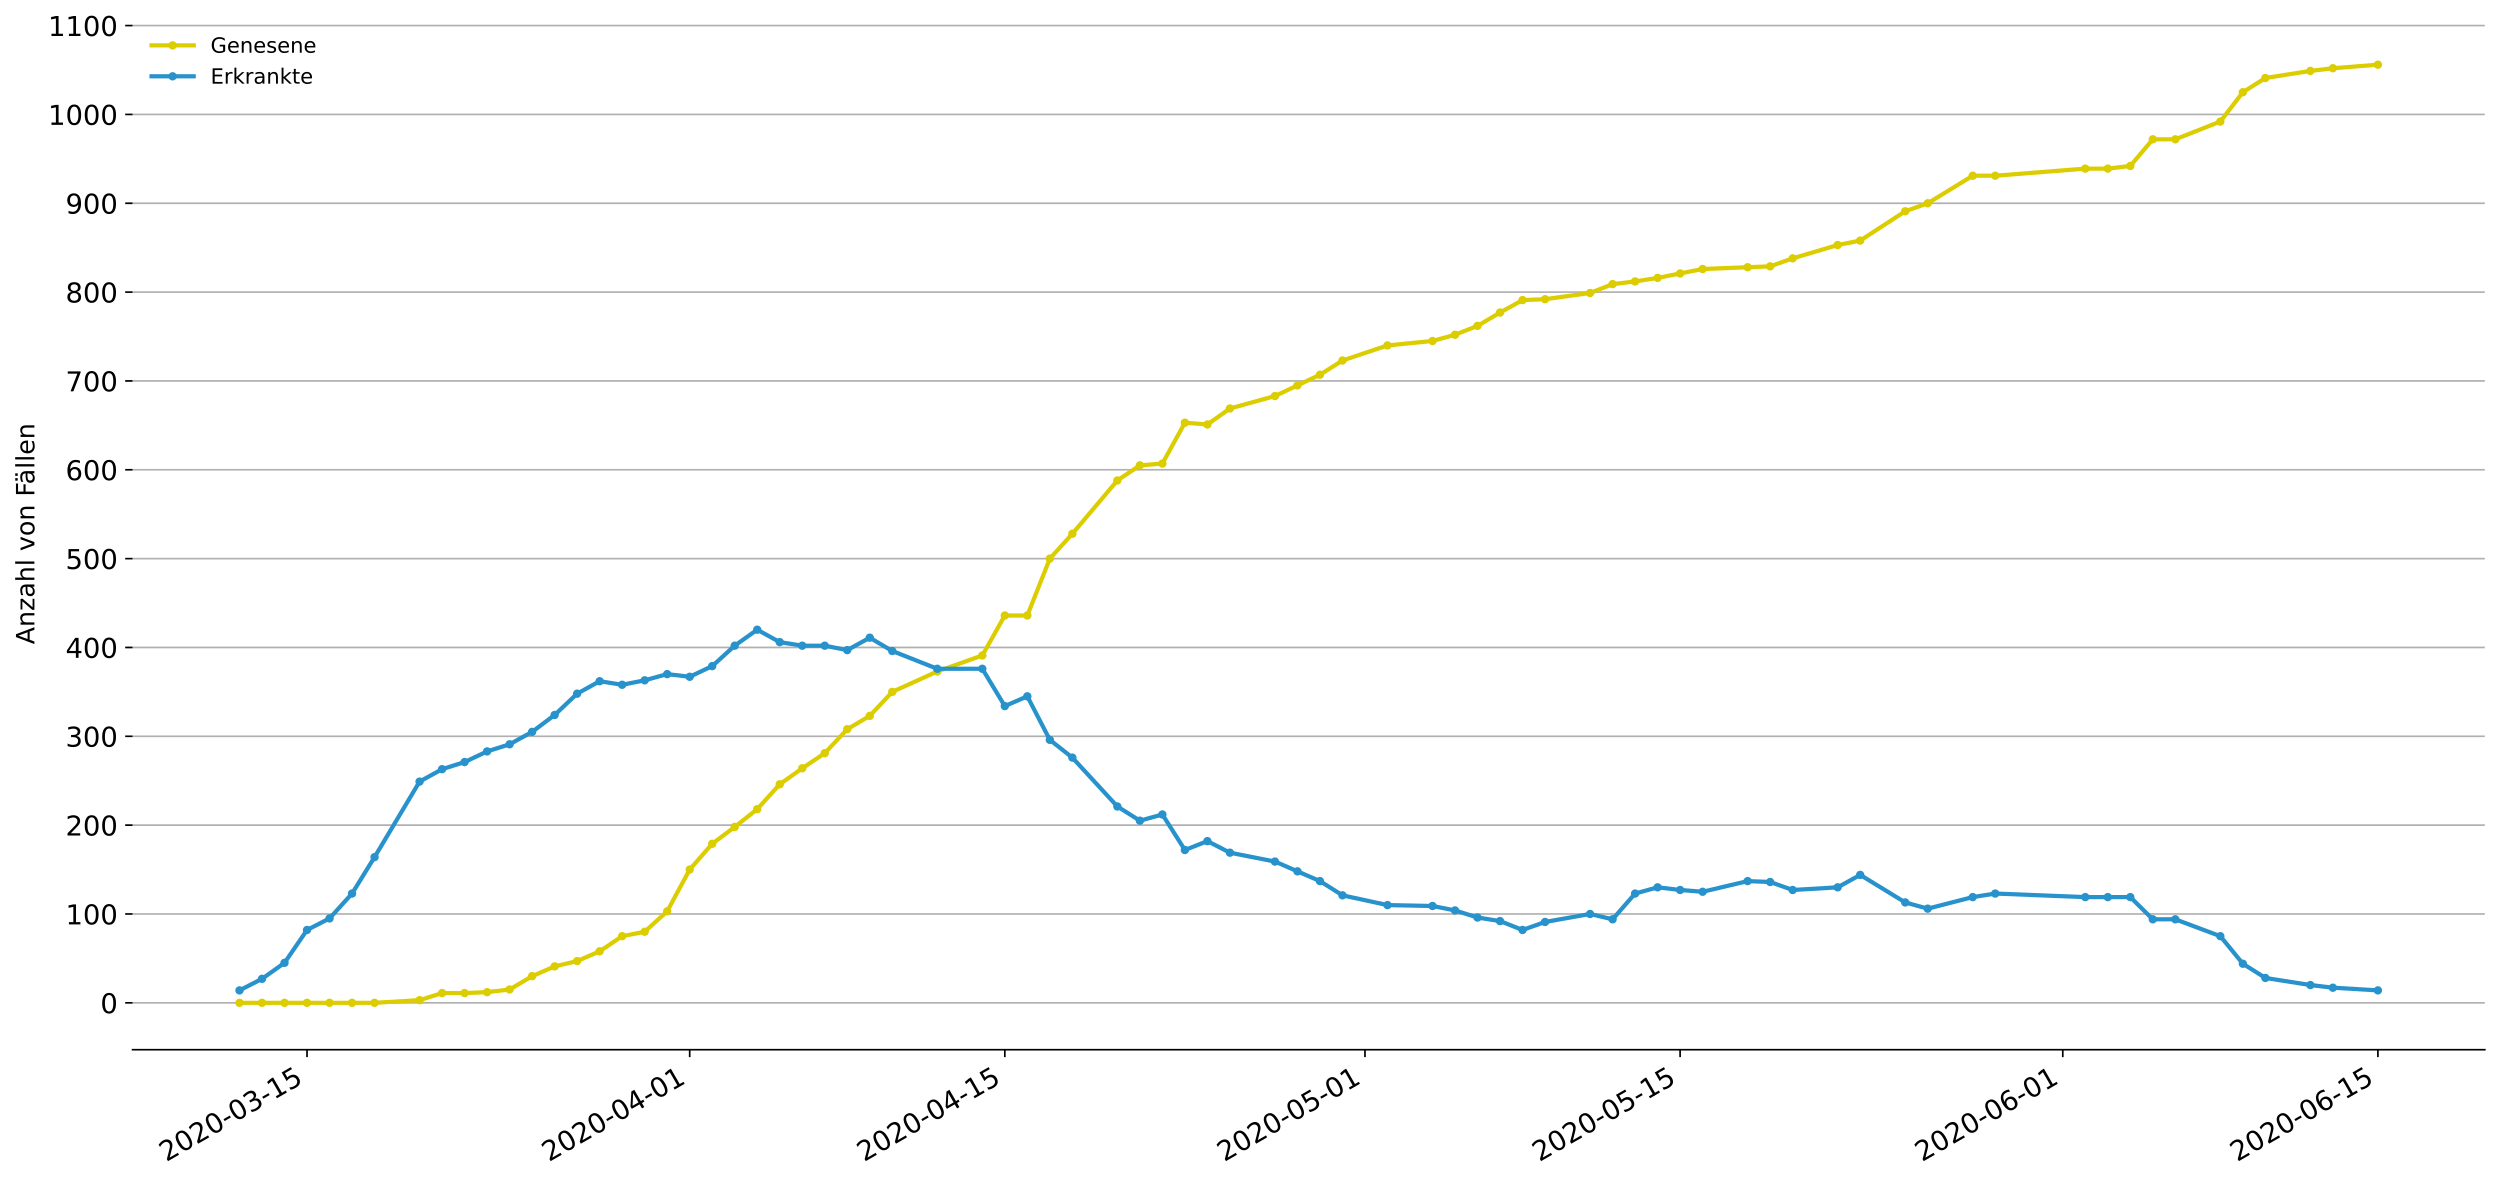 <?xml version="1.0" encoding="utf-8" standalone="no"?>
<!DOCTYPE svg PUBLIC "-//W3C//DTD SVG 1.1//EN"
  "http://www.w3.org/Graphics/SVG/1.1/DTD/svg11.dtd">
<!-- Created with matplotlib (https://matplotlib.org/) -->
<svg height="560.901pt" version="1.1" viewBox="0 0 1186.099 560.901" width="1186.099pt" xmlns="http://www.w3.org/2000/svg" xmlns:xlink="http://www.w3.org/1999/xlink">
 <defs>
  <style type="text/css">
*{stroke-linecap:butt;stroke-linejoin:round;}
  </style>
 </defs>
 <g id="figure_1">
  <g id="patch_1">
   <path d="M 0 560.901 
L 1186.099 560.901 
L 1186.099 0 
L 0 0 
z
" style="fill:#ffffff;"/>
  </g>
  <g id="axes_1">
   <g id="patch_2">
    <path d="M 62.899 498.03 
L 1178.899 498.03 
L 1178.899 8.43 
L 62.899 8.43 
z
" style="fill:#ffffff;"/>
   </g>
   <g id="matplotlib.axis_1">
    <g id="xtick_1">
     <g id="line2d_1">
      <defs>
       <path d="M 0 0 
L 0 3.5 
" id="m073c24faa1" style="stroke:#000000;stroke-width:0.8;"/>
      </defs>
      <g>
       <use style="stroke:#000000;stroke-width:0.8;" x="145.664" xlink:href="#m073c24faa1" y="498.03"/>
      </g>
     </g>
     <g id="text_1">
      <!-- 2020-03-15 -->
      <defs>
       <path d="M 19.188 8.297 
L 53.609 8.297 
L 53.609 0 
L 7.328 0 
L 7.328 8.297 
Q 12.938 14.109 22.625 23.891 
Q 32.328 33.688 34.812 36.531 
Q 39.547 41.844 41.422 45.531 
Q 43.312 49.219 43.312 52.781 
Q 43.312 58.594 39.234 62.25 
Q 35.156 65.922 28.609 65.922 
Q 23.969 65.922 18.812 64.312 
Q 13.672 62.703 7.812 59.422 
L 7.812 69.391 
Q 13.766 71.781 18.938 73 
Q 24.125 74.219 28.422 74.219 
Q 39.75 74.219 46.484 68.547 
Q 53.219 62.891 53.219 53.422 
Q 53.219 48.922 51.531 44.891 
Q 49.859 40.875 45.406 35.406 
Q 44.188 33.984 37.641 27.219 
Q 31.109 20.453 19.188 8.297 
z
" id="DejaVuSans-50"/>
       <path d="M 31.781 66.406 
Q 24.172 66.406 20.328 58.906 
Q 16.5 51.422 16.5 36.375 
Q 16.5 21.391 20.328 13.891 
Q 24.172 6.391 31.781 6.391 
Q 39.453 6.391 43.281 13.891 
Q 47.125 21.391 47.125 36.375 
Q 47.125 51.422 43.281 58.906 
Q 39.453 66.406 31.781 66.406 
z
M 31.781 74.219 
Q 44.047 74.219 50.516 64.516 
Q 56.984 54.828 56.984 36.375 
Q 56.984 17.969 50.516 8.266 
Q 44.047 -1.422 31.781 -1.422 
Q 19.531 -1.422 13.062 8.266 
Q 6.594 17.969 6.594 36.375 
Q 6.594 54.828 13.062 64.516 
Q 19.531 74.219 31.781 74.219 
z
" id="DejaVuSans-48"/>
       <path d="M 4.891 31.391 
L 31.203 31.391 
L 31.203 23.391 
L 4.891 23.391 
z
" id="DejaVuSans-45"/>
       <path d="M 40.578 39.312 
Q 47.656 37.797 51.625 33 
Q 55.609 28.219 55.609 21.188 
Q 55.609 10.406 48.188 4.484 
Q 40.766 -1.422 27.094 -1.422 
Q 22.516 -1.422 17.656 -0.516 
Q 12.797 0.391 7.625 2.203 
L 7.625 11.719 
Q 11.719 9.328 16.594 8.109 
Q 21.484 6.891 26.812 6.891 
Q 36.078 6.891 40.938 10.547 
Q 45.797 14.203 45.797 21.188 
Q 45.797 27.641 41.281 31.266 
Q 36.766 34.906 28.719 34.906 
L 20.219 34.906 
L 20.219 43.016 
L 29.109 43.016 
Q 36.375 43.016 40.234 45.922 
Q 44.094 48.828 44.094 54.297 
Q 44.094 59.906 40.109 62.906 
Q 36.141 65.922 28.719 65.922 
Q 24.656 65.922 20.016 65.031 
Q 15.375 64.156 9.812 62.312 
L 9.812 71.094 
Q 15.438 72.656 20.344 73.438 
Q 25.25 74.219 29.594 74.219 
Q 40.828 74.219 47.359 69.109 
Q 53.906 64.016 53.906 55.328 
Q 53.906 49.266 50.438 45.094 
Q 46.969 40.922 40.578 39.312 
z
" id="DejaVuSans-51"/>
       <path d="M 12.406 8.297 
L 28.516 8.297 
L 28.516 63.922 
L 10.984 60.406 
L 10.984 69.391 
L 28.422 72.906 
L 38.281 72.906 
L 38.281 8.297 
L 54.391 8.297 
L 54.391 0 
L 12.406 0 
z
" id="DejaVuSans-49"/>
       <path d="M 10.797 72.906 
L 49.516 72.906 
L 49.516 64.594 
L 19.828 64.594 
L 19.828 46.734 
Q 21.969 47.469 24.109 47.828 
Q 26.266 48.188 28.422 48.188 
Q 40.625 48.188 47.75 41.5 
Q 54.891 34.812 54.891 23.391 
Q 54.891 11.625 47.562 5.094 
Q 40.234 -1.422 26.906 -1.422 
Q 22.312 -1.422 17.547 -0.641 
Q 12.797 0.141 7.719 1.703 
L 7.719 11.625 
Q 12.109 9.234 16.797 8.062 
Q 21.484 6.891 26.703 6.891 
Q 35.156 6.891 40.078 11.328 
Q 45.016 15.766 45.016 23.391 
Q 45.016 31 40.078 35.438 
Q 35.156 39.891 26.703 39.891 
Q 22.75 39.891 18.812 39.016 
Q 14.891 38.141 10.797 36.281 
z
" id="DejaVuSans-53"/>
      </defs>
      <g transform="translate(78.884 551.36)rotate(-30)scale(0.13 -0.13)">
       <use xlink:href="#DejaVuSans-50"/>
       <use x="63.623" xlink:href="#DejaVuSans-48"/>
       <use x="127.246" xlink:href="#DejaVuSans-50"/>
       <use x="190.869" xlink:href="#DejaVuSans-48"/>
       <use x="254.492" xlink:href="#DejaVuSans-45"/>
       <use x="290.576" xlink:href="#DejaVuSans-48"/>
       <use x="354.199" xlink:href="#DejaVuSans-51"/>
       <use x="417.822" xlink:href="#DejaVuSans-45"/>
       <use x="453.906" xlink:href="#DejaVuSans-49"/>
       <use x="517.529" xlink:href="#DejaVuSans-53"/>
      </g>
     </g>
    </g>
    <g id="xtick_2">
     <g id="line2d_2">
      <g>
       <use style="stroke:#000000;stroke-width:0.8;" x="327.215" xlink:href="#m073c24faa1" y="498.03"/>
      </g>
     </g>
     <g id="text_2">
      <!-- 2020-04-01 -->
      <defs>
       <path d="M 37.797 64.312 
L 12.891 25.391 
L 37.797 25.391 
z
M 35.203 72.906 
L 47.609 72.906 
L 47.609 25.391 
L 58.016 25.391 
L 58.016 17.188 
L 47.609 17.188 
L 47.609 0 
L 37.797 0 
L 37.797 17.188 
L 4.891 17.188 
L 4.891 26.703 
z
" id="DejaVuSans-52"/>
      </defs>
      <g transform="translate(260.434 551.36)rotate(-30)scale(0.13 -0.13)">
       <use xlink:href="#DejaVuSans-50"/>
       <use x="63.623" xlink:href="#DejaVuSans-48"/>
       <use x="127.246" xlink:href="#DejaVuSans-50"/>
       <use x="190.869" xlink:href="#DejaVuSans-48"/>
       <use x="254.492" xlink:href="#DejaVuSans-45"/>
       <use x="290.576" xlink:href="#DejaVuSans-48"/>
       <use x="354.199" xlink:href="#DejaVuSans-52"/>
       <use x="417.822" xlink:href="#DejaVuSans-45"/>
       <use x="453.906" xlink:href="#DejaVuSans-48"/>
       <use x="517.529" xlink:href="#DejaVuSans-49"/>
      </g>
     </g>
    </g>
    <g id="xtick_3">
     <g id="line2d_3">
      <g>
       <use style="stroke:#000000;stroke-width:0.8;" x="476.727" xlink:href="#m073c24faa1" y="498.03"/>
      </g>
     </g>
     <g id="text_3">
      <!-- 2020-04-15 -->
      <g transform="translate(409.946 551.36)rotate(-30)scale(0.13 -0.13)">
       <use xlink:href="#DejaVuSans-50"/>
       <use x="63.623" xlink:href="#DejaVuSans-48"/>
       <use x="127.246" xlink:href="#DejaVuSans-50"/>
       <use x="190.869" xlink:href="#DejaVuSans-48"/>
       <use x="254.492" xlink:href="#DejaVuSans-45"/>
       <use x="290.576" xlink:href="#DejaVuSans-48"/>
       <use x="354.199" xlink:href="#DejaVuSans-52"/>
       <use x="417.822" xlink:href="#DejaVuSans-45"/>
       <use x="453.906" xlink:href="#DejaVuSans-49"/>
       <use x="517.529" xlink:href="#DejaVuSans-53"/>
      </g>
     </g>
    </g>
    <g id="xtick_4">
     <g id="line2d_4">
      <g>
       <use style="stroke:#000000;stroke-width:0.8;" x="647.597" xlink:href="#m073c24faa1" y="498.03"/>
      </g>
     </g>
     <g id="text_4">
      <!-- 2020-05-01 -->
      <g transform="translate(580.817 551.36)rotate(-30)scale(0.13 -0.13)">
       <use xlink:href="#DejaVuSans-50"/>
       <use x="63.623" xlink:href="#DejaVuSans-48"/>
       <use x="127.246" xlink:href="#DejaVuSans-50"/>
       <use x="190.869" xlink:href="#DejaVuSans-48"/>
       <use x="254.492" xlink:href="#DejaVuSans-45"/>
       <use x="290.576" xlink:href="#DejaVuSans-48"/>
       <use x="354.199" xlink:href="#DejaVuSans-53"/>
       <use x="417.822" xlink:href="#DejaVuSans-45"/>
       <use x="453.906" xlink:href="#DejaVuSans-48"/>
       <use x="517.529" xlink:href="#DejaVuSans-49"/>
      </g>
     </g>
    </g>
    <g id="xtick_5">
     <g id="line2d_5">
      <g>
       <use style="stroke:#000000;stroke-width:0.8;" x="797.109" xlink:href="#m073c24faa1" y="498.03"/>
      </g>
     </g>
     <g id="text_5">
      <!-- 2020-05-15 -->
      <g transform="translate(730.329 551.36)rotate(-30)scale(0.13 -0.13)">
       <use xlink:href="#DejaVuSans-50"/>
       <use x="63.623" xlink:href="#DejaVuSans-48"/>
       <use x="127.246" xlink:href="#DejaVuSans-50"/>
       <use x="190.869" xlink:href="#DejaVuSans-48"/>
       <use x="254.492" xlink:href="#DejaVuSans-45"/>
       <use x="290.576" xlink:href="#DejaVuSans-48"/>
       <use x="354.199" xlink:href="#DejaVuSans-53"/>
       <use x="417.822" xlink:href="#DejaVuSans-45"/>
       <use x="453.906" xlink:href="#DejaVuSans-49"/>
       <use x="517.529" xlink:href="#DejaVuSans-53"/>
      </g>
     </g>
    </g>
    <g id="xtick_6">
     <g id="line2d_6">
      <g>
       <use style="stroke:#000000;stroke-width:0.8;" x="978.66" xlink:href="#m073c24faa1" y="498.03"/>
      </g>
     </g>
     <g id="text_6">
      <!-- 2020-06-01 -->
      <defs>
       <path d="M 33.016 40.375 
Q 26.375 40.375 22.484 35.828 
Q 18.609 31.297 18.609 23.391 
Q 18.609 15.531 22.484 10.953 
Q 26.375 6.391 33.016 6.391 
Q 39.656 6.391 43.531 10.953 
Q 47.406 15.531 47.406 23.391 
Q 47.406 31.297 43.531 35.828 
Q 39.656 40.375 33.016 40.375 
z
M 52.594 71.297 
L 52.594 62.312 
Q 48.875 64.062 45.094 64.984 
Q 41.312 65.922 37.594 65.922 
Q 27.828 65.922 22.672 59.328 
Q 17.531 52.734 16.797 39.406 
Q 19.672 43.656 24.016 45.922 
Q 28.375 48.188 33.594 48.188 
Q 44.578 48.188 50.953 41.516 
Q 57.328 34.859 57.328 23.391 
Q 57.328 12.156 50.688 5.359 
Q 44.047 -1.422 33.016 -1.422 
Q 20.359 -1.422 13.672 8.266 
Q 6.984 17.969 6.984 36.375 
Q 6.984 53.656 15.188 63.938 
Q 23.391 74.219 37.203 74.219 
Q 40.922 74.219 44.703 73.484 
Q 48.484 72.75 52.594 71.297 
z
" id="DejaVuSans-54"/>
      </defs>
      <g transform="translate(911.879 551.36)rotate(-30)scale(0.13 -0.13)">
       <use xlink:href="#DejaVuSans-50"/>
       <use x="63.623" xlink:href="#DejaVuSans-48"/>
       <use x="127.246" xlink:href="#DejaVuSans-50"/>
       <use x="190.869" xlink:href="#DejaVuSans-48"/>
       <use x="254.492" xlink:href="#DejaVuSans-45"/>
       <use x="290.576" xlink:href="#DejaVuSans-48"/>
       <use x="354.199" xlink:href="#DejaVuSans-54"/>
       <use x="417.822" xlink:href="#DejaVuSans-45"/>
       <use x="453.906" xlink:href="#DejaVuSans-48"/>
       <use x="517.529" xlink:href="#DejaVuSans-49"/>
      </g>
     </g>
    </g>
    <g id="xtick_7">
     <g id="line2d_7">
      <g>
       <use style="stroke:#000000;stroke-width:0.8;" x="1128.171" xlink:href="#m073c24faa1" y="498.03"/>
      </g>
     </g>
     <g id="text_7">
      <!-- 2020-06-15 -->
      <g transform="translate(1061.391 551.36)rotate(-30)scale(0.13 -0.13)">
       <use xlink:href="#DejaVuSans-50"/>
       <use x="63.623" xlink:href="#DejaVuSans-48"/>
       <use x="127.246" xlink:href="#DejaVuSans-50"/>
       <use x="190.869" xlink:href="#DejaVuSans-48"/>
       <use x="254.492" xlink:href="#DejaVuSans-45"/>
       <use x="290.576" xlink:href="#DejaVuSans-48"/>
       <use x="354.199" xlink:href="#DejaVuSans-54"/>
       <use x="417.822" xlink:href="#DejaVuSans-45"/>
       <use x="453.906" xlink:href="#DejaVuSans-49"/>
       <use x="517.529" xlink:href="#DejaVuSans-53"/>
      </g>
     </g>
    </g>
   </g>
   <g id="matplotlib.axis_2">
    <g id="ytick_1">
     <g id="line2d_8">
      <path clip-path="url(#p25f33fe916)" d="M 62.899 475.775 
L 1178.899 475.775 
" style="fill:none;stroke:#b0b0b0;stroke-linecap:square;stroke-width:0.8;"/>
     </g>
     <g id="line2d_9">
      <defs>
       <path d="M 0 0 
L -3.5 0 
" id="mf86a8daa13" style="stroke:#000000;stroke-width:0.8;"/>
      </defs>
      <g>
       <use style="stroke:#000000;stroke-width:0.8;" x="62.899" xlink:href="#mf86a8daa13" y="475.775"/>
      </g>
     </g>
     <g id="text_8">
      <!-- 0 -->
      <g transform="translate(47.627 480.714)scale(0.13 -0.13)">
       <use xlink:href="#DejaVuSans-48"/>
      </g>
     </g>
    </g>
    <g id="ytick_2">
     <g id="line2d_10">
      <path clip-path="url(#p25f33fe916)" d="M 62.899 433.627 
L 1178.899 433.627 
" style="fill:none;stroke:#b0b0b0;stroke-linecap:square;stroke-width:0.8;"/>
     </g>
     <g id="line2d_11">
      <g>
       <use style="stroke:#000000;stroke-width:0.8;" x="62.899" xlink:href="#mf86a8daa13" y="433.627"/>
      </g>
     </g>
     <g id="text_9">
      <!-- 100 -->
      <g transform="translate(31.085 438.566)scale(0.13 -0.13)">
       <use xlink:href="#DejaVuSans-49"/>
       <use x="63.623" xlink:href="#DejaVuSans-48"/>
       <use x="127.246" xlink:href="#DejaVuSans-48"/>
      </g>
     </g>
    </g>
    <g id="ytick_3">
     <g id="line2d_12">
      <path clip-path="url(#p25f33fe916)" d="M 62.899 391.478 
L 1178.899 391.478 
" style="fill:none;stroke:#b0b0b0;stroke-linecap:square;stroke-width:0.8;"/>
     </g>
     <g id="line2d_13">
      <g>
       <use style="stroke:#000000;stroke-width:0.8;" x="62.899" xlink:href="#mf86a8daa13" y="391.478"/>
      </g>
     </g>
     <g id="text_10">
      <!-- 200 -->
      <g transform="translate(31.085 396.417)scale(0.13 -0.13)">
       <use xlink:href="#DejaVuSans-50"/>
       <use x="63.623" xlink:href="#DejaVuSans-48"/>
       <use x="127.246" xlink:href="#DejaVuSans-48"/>
      </g>
     </g>
    </g>
    <g id="ytick_4">
     <g id="line2d_14">
      <path clip-path="url(#p25f33fe916)" d="M 62.899 349.329 
L 1178.899 349.329 
" style="fill:none;stroke:#b0b0b0;stroke-linecap:square;stroke-width:0.8;"/>
     </g>
     <g id="line2d_15">
      <g>
       <use style="stroke:#000000;stroke-width:0.8;" x="62.899" xlink:href="#mf86a8daa13" y="349.329"/>
      </g>
     </g>
     <g id="text_11">
      <!-- 300 -->
      <g transform="translate(31.085 354.268)scale(0.13 -0.13)">
       <use xlink:href="#DejaVuSans-51"/>
       <use x="63.623" xlink:href="#DejaVuSans-48"/>
       <use x="127.246" xlink:href="#DejaVuSans-48"/>
      </g>
     </g>
    </g>
    <g id="ytick_5">
     <g id="line2d_16">
      <path clip-path="url(#p25f33fe916)" d="M 62.899 307.18 
L 1178.899 307.18 
" style="fill:none;stroke:#b0b0b0;stroke-linecap:square;stroke-width:0.8;"/>
     </g>
     <g id="line2d_17">
      <g>
       <use style="stroke:#000000;stroke-width:0.8;" x="62.899" xlink:href="#mf86a8daa13" y="307.18"/>
      </g>
     </g>
     <g id="text_12">
      <!-- 400 -->
      <g transform="translate(31.085 312.119)scale(0.13 -0.13)">
       <use xlink:href="#DejaVuSans-52"/>
       <use x="63.623" xlink:href="#DejaVuSans-48"/>
       <use x="127.246" xlink:href="#DejaVuSans-48"/>
      </g>
     </g>
    </g>
    <g id="ytick_6">
     <g id="line2d_18">
      <path clip-path="url(#p25f33fe916)" d="M 62.899 265.032 
L 1178.899 265.032 
" style="fill:none;stroke:#b0b0b0;stroke-linecap:square;stroke-width:0.8;"/>
     </g>
     <g id="line2d_19">
      <g>
       <use style="stroke:#000000;stroke-width:0.8;" x="62.899" xlink:href="#mf86a8daa13" y="265.032"/>
      </g>
     </g>
     <g id="text_13">
      <!-- 500 -->
      <g transform="translate(31.085 269.971)scale(0.13 -0.13)">
       <use xlink:href="#DejaVuSans-53"/>
       <use x="63.623" xlink:href="#DejaVuSans-48"/>
       <use x="127.246" xlink:href="#DejaVuSans-48"/>
      </g>
     </g>
    </g>
    <g id="ytick_7">
     <g id="line2d_20">
      <path clip-path="url(#p25f33fe916)" d="M 62.899 222.883 
L 1178.899 222.883 
" style="fill:none;stroke:#b0b0b0;stroke-linecap:square;stroke-width:0.8;"/>
     </g>
     <g id="line2d_21">
      <g>
       <use style="stroke:#000000;stroke-width:0.8;" x="62.899" xlink:href="#mf86a8daa13" y="222.883"/>
      </g>
     </g>
     <g id="text_14">
      <!-- 600 -->
      <g transform="translate(31.085 227.822)scale(0.13 -0.13)">
       <use xlink:href="#DejaVuSans-54"/>
       <use x="63.623" xlink:href="#DejaVuSans-48"/>
       <use x="127.246" xlink:href="#DejaVuSans-48"/>
      </g>
     </g>
    </g>
    <g id="ytick_8">
     <g id="line2d_22">
      <path clip-path="url(#p25f33fe916)" d="M 62.899 180.734 
L 1178.899 180.734 
" style="fill:none;stroke:#b0b0b0;stroke-linecap:square;stroke-width:0.8;"/>
     </g>
     <g id="line2d_23">
      <g>
       <use style="stroke:#000000;stroke-width:0.8;" x="62.899" xlink:href="#mf86a8daa13" y="180.734"/>
      </g>
     </g>
     <g id="text_15">
      <!-- 700 -->
      <defs>
       <path d="M 8.203 72.906 
L 55.078 72.906 
L 55.078 68.703 
L 28.609 0 
L 18.312 0 
L 43.219 64.594 
L 8.203 64.594 
z
" id="DejaVuSans-55"/>
      </defs>
      <g transform="translate(31.085 185.673)scale(0.13 -0.13)">
       <use xlink:href="#DejaVuSans-55"/>
       <use x="63.623" xlink:href="#DejaVuSans-48"/>
       <use x="127.246" xlink:href="#DejaVuSans-48"/>
      </g>
     </g>
    </g>
    <g id="ytick_9">
     <g id="line2d_24">
      <path clip-path="url(#p25f33fe916)" d="M 62.899 138.585 
L 1178.899 138.585 
" style="fill:none;stroke:#b0b0b0;stroke-linecap:square;stroke-width:0.8;"/>
     </g>
     <g id="line2d_25">
      <g>
       <use style="stroke:#000000;stroke-width:0.8;" x="62.899" xlink:href="#mf86a8daa13" y="138.585"/>
      </g>
     </g>
     <g id="text_16">
      <!-- 800 -->
      <defs>
       <path d="M 31.781 34.625 
Q 24.75 34.625 20.719 30.859 
Q 16.703 27.094 16.703 20.516 
Q 16.703 13.922 20.719 10.156 
Q 24.75 6.391 31.781 6.391 
Q 38.812 6.391 42.859 10.172 
Q 46.922 13.969 46.922 20.516 
Q 46.922 27.094 42.891 30.859 
Q 38.875 34.625 31.781 34.625 
z
M 21.922 38.812 
Q 15.578 40.375 12.031 44.719 
Q 8.5 49.078 8.5 55.328 
Q 8.5 64.062 14.719 69.141 
Q 20.953 74.219 31.781 74.219 
Q 42.672 74.219 48.875 69.141 
Q 55.078 64.062 55.078 55.328 
Q 55.078 49.078 51.531 44.719 
Q 48 40.375 41.703 38.812 
Q 48.828 37.156 52.797 32.312 
Q 56.781 27.484 56.781 20.516 
Q 56.781 9.906 50.312 4.234 
Q 43.844 -1.422 31.781 -1.422 
Q 19.734 -1.422 13.25 4.234 
Q 6.781 9.906 6.781 20.516 
Q 6.781 27.484 10.781 32.312 
Q 14.797 37.156 21.922 38.812 
z
M 18.312 54.391 
Q 18.312 48.734 21.844 45.562 
Q 25.391 42.391 31.781 42.391 
Q 38.141 42.391 41.719 45.562 
Q 45.312 48.734 45.312 54.391 
Q 45.312 60.062 41.719 63.234 
Q 38.141 66.406 31.781 66.406 
Q 25.391 66.406 21.844 63.234 
Q 18.312 60.062 18.312 54.391 
z
" id="DejaVuSans-56"/>
      </defs>
      <g transform="translate(31.085 143.524)scale(0.13 -0.13)">
       <use xlink:href="#DejaVuSans-56"/>
       <use x="63.623" xlink:href="#DejaVuSans-48"/>
       <use x="127.246" xlink:href="#DejaVuSans-48"/>
      </g>
     </g>
    </g>
    <g id="ytick_10">
     <g id="line2d_26">
      <path clip-path="url(#p25f33fe916)" d="M 62.899 96.437 
L 1178.899 96.437 
" style="fill:none;stroke:#b0b0b0;stroke-linecap:square;stroke-width:0.8;"/>
     </g>
     <g id="line2d_27">
      <g>
       <use style="stroke:#000000;stroke-width:0.8;" x="62.899" xlink:href="#mf86a8daa13" y="96.437"/>
      </g>
     </g>
     <g id="text_17">
      <!-- 900 -->
      <defs>
       <path d="M 10.984 1.516 
L 10.984 10.5 
Q 14.703 8.734 18.5 7.812 
Q 22.312 6.891 25.984 6.891 
Q 35.75 6.891 40.891 13.453 
Q 46.047 20.016 46.781 33.406 
Q 43.953 29.203 39.594 26.953 
Q 35.25 24.703 29.984 24.703 
Q 19.047 24.703 12.672 31.312 
Q 6.297 37.938 6.297 49.422 
Q 6.297 60.641 12.938 67.422 
Q 19.578 74.219 30.609 74.219 
Q 43.266 74.219 49.922 64.516 
Q 56.594 54.828 56.594 36.375 
Q 56.594 19.141 48.406 8.859 
Q 40.234 -1.422 26.422 -1.422 
Q 22.703 -1.422 18.891 -0.688 
Q 15.094 0.047 10.984 1.516 
z
M 30.609 32.422 
Q 37.25 32.422 41.125 36.953 
Q 45.016 41.5 45.016 49.422 
Q 45.016 57.281 41.125 61.844 
Q 37.25 66.406 30.609 66.406 
Q 23.969 66.406 20.094 61.844 
Q 16.219 57.281 16.219 49.422 
Q 16.219 41.5 20.094 36.953 
Q 23.969 32.422 30.609 32.422 
z
" id="DejaVuSans-57"/>
      </defs>
      <g transform="translate(31.085 101.375)scale(0.13 -0.13)">
       <use xlink:href="#DejaVuSans-57"/>
       <use x="63.623" xlink:href="#DejaVuSans-48"/>
       <use x="127.246" xlink:href="#DejaVuSans-48"/>
      </g>
     </g>
    </g>
    <g id="ytick_11">
     <g id="line2d_28">
      <path clip-path="url(#p25f33fe916)" d="M 62.899 54.288 
L 1178.899 54.288 
" style="fill:none;stroke:#b0b0b0;stroke-linecap:square;stroke-width:0.8;"/>
     </g>
     <g id="line2d_29">
      <g>
       <use style="stroke:#000000;stroke-width:0.8;" x="62.899" xlink:href="#mf86a8daa13" y="54.288"/>
      </g>
     </g>
     <g id="text_18">
      <!-- 1000 -->
      <g transform="translate(22.814 59.227)scale(0.13 -0.13)">
       <use xlink:href="#DejaVuSans-49"/>
       <use x="63.623" xlink:href="#DejaVuSans-48"/>
       <use x="127.246" xlink:href="#DejaVuSans-48"/>
       <use x="190.869" xlink:href="#DejaVuSans-48"/>
      </g>
     </g>
    </g>
    <g id="ytick_12">
     <g id="line2d_30">
      <path clip-path="url(#p25f33fe916)" d="M 62.899 12.139 
L 1178.899 12.139 
" style="fill:none;stroke:#b0b0b0;stroke-linecap:square;stroke-width:0.8;"/>
     </g>
     <g id="line2d_31">
      <g>
       <use style="stroke:#000000;stroke-width:0.8;" x="62.899" xlink:href="#mf86a8daa13" y="12.139"/>
      </g>
     </g>
     <g id="text_19">
      <!-- 1100 -->
      <g transform="translate(22.814 17.078)scale(0.13 -0.13)">
       <use xlink:href="#DejaVuSans-49"/>
       <use x="63.623" xlink:href="#DejaVuSans-49"/>
       <use x="127.246" xlink:href="#DejaVuSans-48"/>
       <use x="190.869" xlink:href="#DejaVuSans-48"/>
      </g>
     </g>
    </g>
    <g id="text_20">
     <!-- Anzahl von Fällen -->
     <defs>
      <path d="M 34.188 63.188 
L 20.797 26.906 
L 47.609 26.906 
z
M 28.609 72.906 
L 39.797 72.906 
L 67.578 0 
L 57.328 0 
L 50.688 18.703 
L 17.828 18.703 
L 11.188 0 
L 0.781 0 
z
" id="DejaVuSans-65"/>
      <path d="M 54.891 33.016 
L 54.891 0 
L 45.906 0 
L 45.906 32.719 
Q 45.906 40.484 42.875 44.328 
Q 39.844 48.188 33.797 48.188 
Q 26.516 48.188 22.312 43.547 
Q 18.109 38.922 18.109 30.906 
L 18.109 0 
L 9.078 0 
L 9.078 54.688 
L 18.109 54.688 
L 18.109 46.188 
Q 21.344 51.125 25.703 53.562 
Q 30.078 56 35.797 56 
Q 45.219 56 50.047 50.172 
Q 54.891 44.344 54.891 33.016 
z
" id="DejaVuSans-110"/>
      <path d="M 5.516 54.688 
L 48.188 54.688 
L 48.188 46.484 
L 14.406 7.172 
L 48.188 7.172 
L 48.188 0 
L 4.297 0 
L 4.297 8.203 
L 38.094 47.516 
L 5.516 47.516 
z
" id="DejaVuSans-122"/>
      <path d="M 34.281 27.484 
Q 23.391 27.484 19.188 25 
Q 14.984 22.516 14.984 16.5 
Q 14.984 11.719 18.141 8.906 
Q 21.297 6.109 26.703 6.109 
Q 34.188 6.109 38.703 11.406 
Q 43.219 16.703 43.219 25.484 
L 43.219 27.484 
z
M 52.203 31.203 
L 52.203 0 
L 43.219 0 
L 43.219 8.297 
Q 40.141 3.328 35.547 0.953 
Q 30.953 -1.422 24.312 -1.422 
Q 15.922 -1.422 10.953 3.297 
Q 6 8.016 6 15.922 
Q 6 25.141 12.172 29.828 
Q 18.359 34.516 30.609 34.516 
L 43.219 34.516 
L 43.219 35.406 
Q 43.219 41.609 39.141 45 
Q 35.062 48.391 27.688 48.391 
Q 23 48.391 18.547 47.266 
Q 14.109 46.141 10.016 43.891 
L 10.016 52.203 
Q 14.938 54.109 19.578 55.047 
Q 24.219 56 28.609 56 
Q 40.484 56 46.344 49.844 
Q 52.203 43.703 52.203 31.203 
z
" id="DejaVuSans-97"/>
      <path d="M 54.891 33.016 
L 54.891 0 
L 45.906 0 
L 45.906 32.719 
Q 45.906 40.484 42.875 44.328 
Q 39.844 48.188 33.797 48.188 
Q 26.516 48.188 22.312 43.547 
Q 18.109 38.922 18.109 30.906 
L 18.109 0 
L 9.078 0 
L 9.078 75.984 
L 18.109 75.984 
L 18.109 46.188 
Q 21.344 51.125 25.703 53.562 
Q 30.078 56 35.797 56 
Q 45.219 56 50.047 50.172 
Q 54.891 44.344 54.891 33.016 
z
" id="DejaVuSans-104"/>
      <path d="M 9.422 75.984 
L 18.406 75.984 
L 18.406 0 
L 9.422 0 
z
" id="DejaVuSans-108"/>
      <path id="DejaVuSans-32"/>
      <path d="M 2.984 54.688 
L 12.5 54.688 
L 29.594 8.797 
L 46.688 54.688 
L 56.203 54.688 
L 35.688 0 
L 23.484 0 
z
" id="DejaVuSans-118"/>
      <path d="M 30.609 48.391 
Q 23.391 48.391 19.188 42.75 
Q 14.984 37.109 14.984 27.297 
Q 14.984 17.484 19.156 11.844 
Q 23.344 6.203 30.609 6.203 
Q 37.797 6.203 41.984 11.859 
Q 46.188 17.531 46.188 27.297 
Q 46.188 37.016 41.984 42.703 
Q 37.797 48.391 30.609 48.391 
z
M 30.609 56 
Q 42.328 56 49.016 48.375 
Q 55.719 40.766 55.719 27.297 
Q 55.719 13.875 49.016 6.219 
Q 42.328 -1.422 30.609 -1.422 
Q 18.844 -1.422 12.172 6.219 
Q 5.516 13.875 5.516 27.297 
Q 5.516 40.766 12.172 48.375 
Q 18.844 56 30.609 56 
z
" id="DejaVuSans-111"/>
      <path d="M 9.812 72.906 
L 51.703 72.906 
L 51.703 64.594 
L 19.672 64.594 
L 19.672 43.109 
L 48.578 43.109 
L 48.578 34.812 
L 19.672 34.812 
L 19.672 0 
L 9.812 0 
z
" id="DejaVuSans-70"/>
      <path d="M 34.281 27.484 
Q 23.391 27.484 19.188 25 
Q 14.984 22.516 14.984 16.5 
Q 14.984 11.719 18.141 8.906 
Q 21.297 6.109 26.703 6.109 
Q 34.188 6.109 38.703 11.406 
Q 43.219 16.703 43.219 25.484 
L 43.219 27.484 
z
M 52.203 31.203 
L 52.203 0 
L 43.219 0 
L 43.219 8.297 
Q 40.141 3.328 35.547 0.953 
Q 30.953 -1.422 24.312 -1.422 
Q 15.922 -1.422 10.953 3.297 
Q 6 8.016 6 15.922 
Q 6 25.141 12.172 29.828 
Q 18.359 34.516 30.609 34.516 
L 43.219 34.516 
L 43.219 35.406 
Q 43.219 41.609 39.141 45 
Q 35.062 48.391 27.688 48.391 
Q 23 48.391 18.547 47.266 
Q 14.109 46.141 10.016 43.891 
L 10.016 52.203 
Q 14.938 54.109 19.578 55.047 
Q 24.219 56 28.609 56 
Q 40.484 56 46.344 49.844 
Q 52.203 43.703 52.203 31.203 
z
M 33.594 75.781 
L 43.5 75.781 
L 43.5 65.922 
L 33.594 65.922 
z
M 14.5 75.781 
L 24.406 75.781 
L 24.406 65.922 
L 14.5 65.922 
z
" id="DejaVuSans-228"/>
      <path d="M 56.203 29.594 
L 56.203 25.203 
L 14.891 25.203 
Q 15.484 15.922 20.484 11.062 
Q 25.484 6.203 34.422 6.203 
Q 39.594 6.203 44.453 7.469 
Q 49.312 8.734 54.109 11.281 
L 54.109 2.781 
Q 49.266 0.734 44.188 -0.344 
Q 39.109 -1.422 33.891 -1.422 
Q 20.797 -1.422 13.156 6.188 
Q 5.516 13.812 5.516 26.812 
Q 5.516 40.234 12.766 48.109 
Q 20.016 56 32.328 56 
Q 43.359 56 49.781 48.891 
Q 56.203 41.797 56.203 29.594 
z
M 47.219 32.234 
Q 47.125 39.594 43.094 43.984 
Q 39.062 48.391 32.422 48.391 
Q 24.906 48.391 20.391 44.141 
Q 15.875 39.891 15.188 32.172 
z
" id="DejaVuSans-101"/>
     </defs>
     <g transform="translate(16.318 305.679)rotate(-90)scale(0.12 -0.12)">
      <use xlink:href="#DejaVuSans-65"/>
      <use x="68.408" xlink:href="#DejaVuSans-110"/>
      <use x="131.787" xlink:href="#DejaVuSans-122"/>
      <use x="184.277" xlink:href="#DejaVuSans-97"/>
      <use x="245.557" xlink:href="#DejaVuSans-104"/>
      <use x="308.936" xlink:href="#DejaVuSans-108"/>
      <use x="336.719" xlink:href="#DejaVuSans-32"/>
      <use x="368.506" xlink:href="#DejaVuSans-118"/>
      <use x="427.686" xlink:href="#DejaVuSans-111"/>
      <use x="488.867" xlink:href="#DejaVuSans-110"/>
      <use x="552.246" xlink:href="#DejaVuSans-32"/>
      <use x="584.033" xlink:href="#DejaVuSans-70"/>
      <use x="632.428" xlink:href="#DejaVuSans-228"/>
      <use x="693.707" xlink:href="#DejaVuSans-108"/>
      <use x="721.49" xlink:href="#DejaVuSans-108"/>
      <use x="749.273" xlink:href="#DejaVuSans-101"/>
      <use x="810.797" xlink:href="#DejaVuSans-110"/>
     </g>
    </g>
   </g>
   <g id="line2d_32">
    <path clip-path="url(#p25f33fe916)" d="M 113.626 475.775 
L 124.305 475.775 
L 134.985 475.775 
L 145.664 475.775 
L 156.344 475.775 
L 167.023 475.775 
L 177.703 475.775 
L 199.061 474.511 
L 209.741 471.139 
L 220.42 471.139 
L 231.1 470.717 
L 241.779 469.453 
L 252.459 463.131 
L 263.138 458.494 
L 273.817 455.965 
L 284.497 451.329 
L 295.176 444.164 
L 305.856 442.056 
L 316.535 432.362 
L 327.215 412.552 
L 337.894 400.329 
L 348.573 392.321 
L 359.253 383.891 
L 369.932 372.089 
L 380.612 364.503 
L 391.291 357.337 
L 401.971 345.957 
L 412.65 339.635 
L 423.329 328.255 
L 444.688 318.56 
L 466.047 310.974 
L 476.727 292.007 
L 487.406 292.007 
L 498.085 265.032 
L 508.765 253.23 
L 530.124 227.941 
L 540.803 220.775 
L 551.482 219.932 
L 562.162 200.544 
L 572.841 201.387 
L 583.521 193.8 
L 604.88 187.899 
L 615.559 182.841 
L 626.238 177.784 
L 636.918 171.04 
L 658.277 163.875 
L 679.636 161.767 
L 690.315 158.817 
L 700.994 154.602 
L 711.674 148.279 
L 722.353 142.379 
L 733.033 141.957 
L 754.392 139.007 
L 765.071 134.792 
L 775.75 133.527 
L 786.43 131.841 
L 797.109 129.734 
L 807.789 127.627 
L 829.148 126.784 
L 839.827 126.362 
L 850.506 122.569 
L 871.865 116.246 
L 882.545 114.139 
L 903.904 100.23 
L 914.583 96.437 
L 935.942 83.37 
L 946.621 83.37 
L 989.339 79.998 
L 1000.018 79.998 
L 1010.698 78.734 
L 1021.377 66.089 
L 1032.057 66.089 
L 1053.415 57.66 
L 1064.095 43.751 
L 1074.774 37.007 
L 1096.133 33.635 
L 1106.813 32.37 
L 1128.171 30.684 
" style="fill:none;stroke:#dbcd00;stroke-linecap:square;stroke-width:2;"/>
    <defs>
     <path d="M 0 1.5 
C 0.398 1.5 0.779 1.342 1.061 1.061 
C 1.342 0.779 1.5 0.398 1.5 0 
C 1.5 -0.398 1.342 -0.779 1.061 -1.061 
C 0.779 -1.342 0.398 -1.5 0 -1.5 
C -0.398 -1.5 -0.779 -1.342 -1.061 -1.061 
C -1.342 -0.779 -1.5 -0.398 -1.5 0 
C -1.5 0.398 -1.342 0.779 -1.061 1.061 
C -0.779 1.342 -0.398 1.5 0 1.5 
z
" id="m2b8edf97b2" style="stroke:#dbcd00;"/>
    </defs>
    <g clip-path="url(#p25f33fe916)">
     <use style="fill:#dbcd00;stroke:#dbcd00;" x="113.626" xlink:href="#m2b8edf97b2" y="475.775"/>
     <use style="fill:#dbcd00;stroke:#dbcd00;" x="124.305" xlink:href="#m2b8edf97b2" y="475.775"/>
     <use style="fill:#dbcd00;stroke:#dbcd00;" x="134.985" xlink:href="#m2b8edf97b2" y="475.775"/>
     <use style="fill:#dbcd00;stroke:#dbcd00;" x="145.664" xlink:href="#m2b8edf97b2" y="475.775"/>
     <use style="fill:#dbcd00;stroke:#dbcd00;" x="156.344" xlink:href="#m2b8edf97b2" y="475.775"/>
     <use style="fill:#dbcd00;stroke:#dbcd00;" x="167.023" xlink:href="#m2b8edf97b2" y="475.775"/>
     <use style="fill:#dbcd00;stroke:#dbcd00;" x="177.703" xlink:href="#m2b8edf97b2" y="475.775"/>
     <use style="fill:#dbcd00;stroke:#dbcd00;" x="199.061" xlink:href="#m2b8edf97b2" y="474.511"/>
     <use style="fill:#dbcd00;stroke:#dbcd00;" x="209.741" xlink:href="#m2b8edf97b2" y="471.139"/>
     <use style="fill:#dbcd00;stroke:#dbcd00;" x="220.42" xlink:href="#m2b8edf97b2" y="471.139"/>
     <use style="fill:#dbcd00;stroke:#dbcd00;" x="231.1" xlink:href="#m2b8edf97b2" y="470.717"/>
     <use style="fill:#dbcd00;stroke:#dbcd00;" x="241.779" xlink:href="#m2b8edf97b2" y="469.453"/>
     <use style="fill:#dbcd00;stroke:#dbcd00;" x="252.459" xlink:href="#m2b8edf97b2" y="463.131"/>
     <use style="fill:#dbcd00;stroke:#dbcd00;" x="263.138" xlink:href="#m2b8edf97b2" y="458.494"/>
     <use style="fill:#dbcd00;stroke:#dbcd00;" x="273.817" xlink:href="#m2b8edf97b2" y="455.965"/>
     <use style="fill:#dbcd00;stroke:#dbcd00;" x="284.497" xlink:href="#m2b8edf97b2" y="451.329"/>
     <use style="fill:#dbcd00;stroke:#dbcd00;" x="295.176" xlink:href="#m2b8edf97b2" y="444.164"/>
     <use style="fill:#dbcd00;stroke:#dbcd00;" x="305.856" xlink:href="#m2b8edf97b2" y="442.056"/>
     <use style="fill:#dbcd00;stroke:#dbcd00;" x="316.535" xlink:href="#m2b8edf97b2" y="432.362"/>
     <use style="fill:#dbcd00;stroke:#dbcd00;" x="327.215" xlink:href="#m2b8edf97b2" y="412.552"/>
     <use style="fill:#dbcd00;stroke:#dbcd00;" x="337.894" xlink:href="#m2b8edf97b2" y="400.329"/>
     <use style="fill:#dbcd00;stroke:#dbcd00;" x="348.573" xlink:href="#m2b8edf97b2" y="392.321"/>
     <use style="fill:#dbcd00;stroke:#dbcd00;" x="359.253" xlink:href="#m2b8edf97b2" y="383.891"/>
     <use style="fill:#dbcd00;stroke:#dbcd00;" x="369.932" xlink:href="#m2b8edf97b2" y="372.089"/>
     <use style="fill:#dbcd00;stroke:#dbcd00;" x="380.612" xlink:href="#m2b8edf97b2" y="364.503"/>
     <use style="fill:#dbcd00;stroke:#dbcd00;" x="391.291" xlink:href="#m2b8edf97b2" y="357.337"/>
     <use style="fill:#dbcd00;stroke:#dbcd00;" x="401.971" xlink:href="#m2b8edf97b2" y="345.957"/>
     <use style="fill:#dbcd00;stroke:#dbcd00;" x="412.65" xlink:href="#m2b8edf97b2" y="339.635"/>
     <use style="fill:#dbcd00;stroke:#dbcd00;" x="423.329" xlink:href="#m2b8edf97b2" y="328.255"/>
     <use style="fill:#dbcd00;stroke:#dbcd00;" x="444.688" xlink:href="#m2b8edf97b2" y="318.56"/>
     <use style="fill:#dbcd00;stroke:#dbcd00;" x="466.047" xlink:href="#m2b8edf97b2" y="310.974"/>
     <use style="fill:#dbcd00;stroke:#dbcd00;" x="476.727" xlink:href="#m2b8edf97b2" y="292.007"/>
     <use style="fill:#dbcd00;stroke:#dbcd00;" x="487.406" xlink:href="#m2b8edf97b2" y="292.007"/>
     <use style="fill:#dbcd00;stroke:#dbcd00;" x="498.085" xlink:href="#m2b8edf97b2" y="265.032"/>
     <use style="fill:#dbcd00;stroke:#dbcd00;" x="508.765" xlink:href="#m2b8edf97b2" y="253.23"/>
     <use style="fill:#dbcd00;stroke:#dbcd00;" x="530.124" xlink:href="#m2b8edf97b2" y="227.941"/>
     <use style="fill:#dbcd00;stroke:#dbcd00;" x="540.803" xlink:href="#m2b8edf97b2" y="220.775"/>
     <use style="fill:#dbcd00;stroke:#dbcd00;" x="551.482" xlink:href="#m2b8edf97b2" y="219.932"/>
     <use style="fill:#dbcd00;stroke:#dbcd00;" x="562.162" xlink:href="#m2b8edf97b2" y="200.544"/>
     <use style="fill:#dbcd00;stroke:#dbcd00;" x="572.841" xlink:href="#m2b8edf97b2" y="201.387"/>
     <use style="fill:#dbcd00;stroke:#dbcd00;" x="583.521" xlink:href="#m2b8edf97b2" y="193.8"/>
     <use style="fill:#dbcd00;stroke:#dbcd00;" x="604.88" xlink:href="#m2b8edf97b2" y="187.899"/>
     <use style="fill:#dbcd00;stroke:#dbcd00;" x="615.559" xlink:href="#m2b8edf97b2" y="182.841"/>
     <use style="fill:#dbcd00;stroke:#dbcd00;" x="626.238" xlink:href="#m2b8edf97b2" y="177.784"/>
     <use style="fill:#dbcd00;stroke:#dbcd00;" x="636.918" xlink:href="#m2b8edf97b2" y="171.04"/>
     <use style="fill:#dbcd00;stroke:#dbcd00;" x="658.277" xlink:href="#m2b8edf97b2" y="163.875"/>
     <use style="fill:#dbcd00;stroke:#dbcd00;" x="679.636" xlink:href="#m2b8edf97b2" y="161.767"/>
     <use style="fill:#dbcd00;stroke:#dbcd00;" x="690.315" xlink:href="#m2b8edf97b2" y="158.817"/>
     <use style="fill:#dbcd00;stroke:#dbcd00;" x="700.994" xlink:href="#m2b8edf97b2" y="154.602"/>
     <use style="fill:#dbcd00;stroke:#dbcd00;" x="711.674" xlink:href="#m2b8edf97b2" y="148.279"/>
     <use style="fill:#dbcd00;stroke:#dbcd00;" x="722.353" xlink:href="#m2b8edf97b2" y="142.379"/>
     <use style="fill:#dbcd00;stroke:#dbcd00;" x="733.033" xlink:href="#m2b8edf97b2" y="141.957"/>
     <use style="fill:#dbcd00;stroke:#dbcd00;" x="754.392" xlink:href="#m2b8edf97b2" y="139.007"/>
     <use style="fill:#dbcd00;stroke:#dbcd00;" x="765.071" xlink:href="#m2b8edf97b2" y="134.792"/>
     <use style="fill:#dbcd00;stroke:#dbcd00;" x="775.75" xlink:href="#m2b8edf97b2" y="133.527"/>
     <use style="fill:#dbcd00;stroke:#dbcd00;" x="786.43" xlink:href="#m2b8edf97b2" y="131.841"/>
     <use style="fill:#dbcd00;stroke:#dbcd00;" x="797.109" xlink:href="#m2b8edf97b2" y="129.734"/>
     <use style="fill:#dbcd00;stroke:#dbcd00;" x="807.789" xlink:href="#m2b8edf97b2" y="127.627"/>
     <use style="fill:#dbcd00;stroke:#dbcd00;" x="829.148" xlink:href="#m2b8edf97b2" y="126.784"/>
     <use style="fill:#dbcd00;stroke:#dbcd00;" x="839.827" xlink:href="#m2b8edf97b2" y="126.362"/>
     <use style="fill:#dbcd00;stroke:#dbcd00;" x="850.506" xlink:href="#m2b8edf97b2" y="122.569"/>
     <use style="fill:#dbcd00;stroke:#dbcd00;" x="871.865" xlink:href="#m2b8edf97b2" y="116.246"/>
     <use style="fill:#dbcd00;stroke:#dbcd00;" x="882.545" xlink:href="#m2b8edf97b2" y="114.139"/>
     <use style="fill:#dbcd00;stroke:#dbcd00;" x="903.904" xlink:href="#m2b8edf97b2" y="100.23"/>
     <use style="fill:#dbcd00;stroke:#dbcd00;" x="914.583" xlink:href="#m2b8edf97b2" y="96.437"/>
     <use style="fill:#dbcd00;stroke:#dbcd00;" x="935.942" xlink:href="#m2b8edf97b2" y="83.37"/>
     <use style="fill:#dbcd00;stroke:#dbcd00;" x="946.621" xlink:href="#m2b8edf97b2" y="83.37"/>
     <use style="fill:#dbcd00;stroke:#dbcd00;" x="989.339" xlink:href="#m2b8edf97b2" y="79.998"/>
     <use style="fill:#dbcd00;stroke:#dbcd00;" x="1000.018" xlink:href="#m2b8edf97b2" y="79.998"/>
     <use style="fill:#dbcd00;stroke:#dbcd00;" x="1010.698" xlink:href="#m2b8edf97b2" y="78.734"/>
     <use style="fill:#dbcd00;stroke:#dbcd00;" x="1021.377" xlink:href="#m2b8edf97b2" y="66.089"/>
     <use style="fill:#dbcd00;stroke:#dbcd00;" x="1032.057" xlink:href="#m2b8edf97b2" y="66.089"/>
     <use style="fill:#dbcd00;stroke:#dbcd00;" x="1053.415" xlink:href="#m2b8edf97b2" y="57.66"/>
     <use style="fill:#dbcd00;stroke:#dbcd00;" x="1064.095" xlink:href="#m2b8edf97b2" y="43.751"/>
     <use style="fill:#dbcd00;stroke:#dbcd00;" x="1074.774" xlink:href="#m2b8edf97b2" y="37.007"/>
     <use style="fill:#dbcd00;stroke:#dbcd00;" x="1096.133" xlink:href="#m2b8edf97b2" y="33.635"/>
     <use style="fill:#dbcd00;stroke:#dbcd00;" x="1106.813" xlink:href="#m2b8edf97b2" y="32.37"/>
     <use style="fill:#dbcd00;stroke:#dbcd00;" x="1128.171" xlink:href="#m2b8edf97b2" y="30.684"/>
    </g>
   </g>
   <g id="line2d_33">
    <path clip-path="url(#p25f33fe916)" d="M 113.626 469.875 
L 124.305 464.395 
L 134.985 456.808 
L 145.664 441.213 
L 156.344 435.734 
L 167.023 423.932 
L 177.703 406.651 
L 199.061 370.825 
L 209.741 364.924 
L 220.42 361.552 
L 231.1 356.494 
L 241.779 353.122 
L 252.459 347.222 
L 263.138 339.213 
L 273.817 329.098 
L 284.497 323.197 
L 295.176 324.883 
L 305.856 322.775 
L 316.535 319.825 
L 327.215 321.089 
L 337.894 316.032 
L 348.573 306.337 
L 359.253 298.751 
L 369.932 304.651 
L 380.612 306.337 
L 391.291 306.337 
L 401.971 308.445 
L 412.65 302.544 
L 423.329 308.866 
L 444.688 317.296 
L 466.047 317.296 
L 476.727 334.998 
L 487.406 330.362 
L 498.085 351.015 
L 508.765 359.445 
L 530.124 382.627 
L 540.803 389.37 
L 551.482 386.42 
L 562.162 403.279 
L 572.841 399.065 
L 583.521 404.544 
L 604.88 408.759 
L 615.559 413.395 
L 626.238 418.032 
L 636.918 424.775 
L 658.277 429.412 
L 679.636 429.833 
L 690.315 431.941 
L 700.994 435.313 
L 711.674 436.998 
L 722.353 441.213 
L 733.033 437.42 
L 754.392 433.627 
L 765.071 436.156 
L 775.75 423.932 
L 786.43 420.982 
L 797.109 422.246 
L 807.789 423.089 
L 829.148 418.032 
L 839.827 418.453 
L 850.506 422.246 
L 871.865 420.982 
L 882.545 415.081 
L 903.904 428.147 
L 914.583 431.098 
L 935.942 425.618 
L 946.621 423.932 
L 989.339 425.618 
L 1000.018 425.618 
L 1010.698 425.618 
L 1021.377 436.156 
L 1032.057 436.156 
L 1053.415 444.164 
L 1064.095 457.23 
L 1074.774 463.974 
L 1096.133 467.346 
L 1106.813 468.61 
L 1128.171 469.875 
" style="fill:none;stroke:#2792cb;stroke-linecap:square;stroke-width:2;"/>
    <defs>
     <path d="M 0 1.5 
C 0.398 1.5 0.779 1.342 1.061 1.061 
C 1.342 0.779 1.5 0.398 1.5 0 
C 1.5 -0.398 1.342 -0.779 1.061 -1.061 
C 0.779 -1.342 0.398 -1.5 0 -1.5 
C -0.398 -1.5 -0.779 -1.342 -1.061 -1.061 
C -1.342 -0.779 -1.5 -0.398 -1.5 0 
C -1.5 0.398 -1.342 0.779 -1.061 1.061 
C -0.779 1.342 -0.398 1.5 0 1.5 
z
" id="mc74266d8ff" style="stroke:#2792cb;"/>
    </defs>
    <g clip-path="url(#p25f33fe916)">
     <use style="fill:#2792cb;stroke:#2792cb;" x="113.626" xlink:href="#mc74266d8ff" y="469.875"/>
     <use style="fill:#2792cb;stroke:#2792cb;" x="124.305" xlink:href="#mc74266d8ff" y="464.395"/>
     <use style="fill:#2792cb;stroke:#2792cb;" x="134.985" xlink:href="#mc74266d8ff" y="456.808"/>
     <use style="fill:#2792cb;stroke:#2792cb;" x="145.664" xlink:href="#mc74266d8ff" y="441.213"/>
     <use style="fill:#2792cb;stroke:#2792cb;" x="156.344" xlink:href="#mc74266d8ff" y="435.734"/>
     <use style="fill:#2792cb;stroke:#2792cb;" x="167.023" xlink:href="#mc74266d8ff" y="423.932"/>
     <use style="fill:#2792cb;stroke:#2792cb;" x="177.703" xlink:href="#mc74266d8ff" y="406.651"/>
     <use style="fill:#2792cb;stroke:#2792cb;" x="199.061" xlink:href="#mc74266d8ff" y="370.825"/>
     <use style="fill:#2792cb;stroke:#2792cb;" x="209.741" xlink:href="#mc74266d8ff" y="364.924"/>
     <use style="fill:#2792cb;stroke:#2792cb;" x="220.42" xlink:href="#mc74266d8ff" y="361.552"/>
     <use style="fill:#2792cb;stroke:#2792cb;" x="231.1" xlink:href="#mc74266d8ff" y="356.494"/>
     <use style="fill:#2792cb;stroke:#2792cb;" x="241.779" xlink:href="#mc74266d8ff" y="353.122"/>
     <use style="fill:#2792cb;stroke:#2792cb;" x="252.459" xlink:href="#mc74266d8ff" y="347.222"/>
     <use style="fill:#2792cb;stroke:#2792cb;" x="263.138" xlink:href="#mc74266d8ff" y="339.213"/>
     <use style="fill:#2792cb;stroke:#2792cb;" x="273.817" xlink:href="#mc74266d8ff" y="329.098"/>
     <use style="fill:#2792cb;stroke:#2792cb;" x="284.497" xlink:href="#mc74266d8ff" y="323.197"/>
     <use style="fill:#2792cb;stroke:#2792cb;" x="295.176" xlink:href="#mc74266d8ff" y="324.883"/>
     <use style="fill:#2792cb;stroke:#2792cb;" x="305.856" xlink:href="#mc74266d8ff" y="322.775"/>
     <use style="fill:#2792cb;stroke:#2792cb;" x="316.535" xlink:href="#mc74266d8ff" y="319.825"/>
     <use style="fill:#2792cb;stroke:#2792cb;" x="327.215" xlink:href="#mc74266d8ff" y="321.089"/>
     <use style="fill:#2792cb;stroke:#2792cb;" x="337.894" xlink:href="#mc74266d8ff" y="316.032"/>
     <use style="fill:#2792cb;stroke:#2792cb;" x="348.573" xlink:href="#mc74266d8ff" y="306.337"/>
     <use style="fill:#2792cb;stroke:#2792cb;" x="359.253" xlink:href="#mc74266d8ff" y="298.751"/>
     <use style="fill:#2792cb;stroke:#2792cb;" x="369.932" xlink:href="#mc74266d8ff" y="304.651"/>
     <use style="fill:#2792cb;stroke:#2792cb;" x="380.612" xlink:href="#mc74266d8ff" y="306.337"/>
     <use style="fill:#2792cb;stroke:#2792cb;" x="391.291" xlink:href="#mc74266d8ff" y="306.337"/>
     <use style="fill:#2792cb;stroke:#2792cb;" x="401.971" xlink:href="#mc74266d8ff" y="308.445"/>
     <use style="fill:#2792cb;stroke:#2792cb;" x="412.65" xlink:href="#mc74266d8ff" y="302.544"/>
     <use style="fill:#2792cb;stroke:#2792cb;" x="423.329" xlink:href="#mc74266d8ff" y="308.866"/>
     <use style="fill:#2792cb;stroke:#2792cb;" x="444.688" xlink:href="#mc74266d8ff" y="317.296"/>
     <use style="fill:#2792cb;stroke:#2792cb;" x="466.047" xlink:href="#mc74266d8ff" y="317.296"/>
     <use style="fill:#2792cb;stroke:#2792cb;" x="476.727" xlink:href="#mc74266d8ff" y="334.998"/>
     <use style="fill:#2792cb;stroke:#2792cb;" x="487.406" xlink:href="#mc74266d8ff" y="330.362"/>
     <use style="fill:#2792cb;stroke:#2792cb;" x="498.085" xlink:href="#mc74266d8ff" y="351.015"/>
     <use style="fill:#2792cb;stroke:#2792cb;" x="508.765" xlink:href="#mc74266d8ff" y="359.445"/>
     <use style="fill:#2792cb;stroke:#2792cb;" x="530.124" xlink:href="#mc74266d8ff" y="382.627"/>
     <use style="fill:#2792cb;stroke:#2792cb;" x="540.803" xlink:href="#mc74266d8ff" y="389.37"/>
     <use style="fill:#2792cb;stroke:#2792cb;" x="551.482" xlink:href="#mc74266d8ff" y="386.42"/>
     <use style="fill:#2792cb;stroke:#2792cb;" x="562.162" xlink:href="#mc74266d8ff" y="403.279"/>
     <use style="fill:#2792cb;stroke:#2792cb;" x="572.841" xlink:href="#mc74266d8ff" y="399.065"/>
     <use style="fill:#2792cb;stroke:#2792cb;" x="583.521" xlink:href="#mc74266d8ff" y="404.544"/>
     <use style="fill:#2792cb;stroke:#2792cb;" x="604.88" xlink:href="#mc74266d8ff" y="408.759"/>
     <use style="fill:#2792cb;stroke:#2792cb;" x="615.559" xlink:href="#mc74266d8ff" y="413.395"/>
     <use style="fill:#2792cb;stroke:#2792cb;" x="626.238" xlink:href="#mc74266d8ff" y="418.032"/>
     <use style="fill:#2792cb;stroke:#2792cb;" x="636.918" xlink:href="#mc74266d8ff" y="424.775"/>
     <use style="fill:#2792cb;stroke:#2792cb;" x="658.277" xlink:href="#mc74266d8ff" y="429.412"/>
     <use style="fill:#2792cb;stroke:#2792cb;" x="679.636" xlink:href="#mc74266d8ff" y="429.833"/>
     <use style="fill:#2792cb;stroke:#2792cb;" x="690.315" xlink:href="#mc74266d8ff" y="431.941"/>
     <use style="fill:#2792cb;stroke:#2792cb;" x="700.994" xlink:href="#mc74266d8ff" y="435.313"/>
     <use style="fill:#2792cb;stroke:#2792cb;" x="711.674" xlink:href="#mc74266d8ff" y="436.998"/>
     <use style="fill:#2792cb;stroke:#2792cb;" x="722.353" xlink:href="#mc74266d8ff" y="441.213"/>
     <use style="fill:#2792cb;stroke:#2792cb;" x="733.033" xlink:href="#mc74266d8ff" y="437.42"/>
     <use style="fill:#2792cb;stroke:#2792cb;" x="754.392" xlink:href="#mc74266d8ff" y="433.627"/>
     <use style="fill:#2792cb;stroke:#2792cb;" x="765.071" xlink:href="#mc74266d8ff" y="436.156"/>
     <use style="fill:#2792cb;stroke:#2792cb;" x="775.75" xlink:href="#mc74266d8ff" y="423.932"/>
     <use style="fill:#2792cb;stroke:#2792cb;" x="786.43" xlink:href="#mc74266d8ff" y="420.982"/>
     <use style="fill:#2792cb;stroke:#2792cb;" x="797.109" xlink:href="#mc74266d8ff" y="422.246"/>
     <use style="fill:#2792cb;stroke:#2792cb;" x="807.789" xlink:href="#mc74266d8ff" y="423.089"/>
     <use style="fill:#2792cb;stroke:#2792cb;" x="829.148" xlink:href="#mc74266d8ff" y="418.032"/>
     <use style="fill:#2792cb;stroke:#2792cb;" x="839.827" xlink:href="#mc74266d8ff" y="418.453"/>
     <use style="fill:#2792cb;stroke:#2792cb;" x="850.506" xlink:href="#mc74266d8ff" y="422.246"/>
     <use style="fill:#2792cb;stroke:#2792cb;" x="871.865" xlink:href="#mc74266d8ff" y="420.982"/>
     <use style="fill:#2792cb;stroke:#2792cb;" x="882.545" xlink:href="#mc74266d8ff" y="415.081"/>
     <use style="fill:#2792cb;stroke:#2792cb;" x="903.904" xlink:href="#mc74266d8ff" y="428.147"/>
     <use style="fill:#2792cb;stroke:#2792cb;" x="914.583" xlink:href="#mc74266d8ff" y="431.098"/>
     <use style="fill:#2792cb;stroke:#2792cb;" x="935.942" xlink:href="#mc74266d8ff" y="425.618"/>
     <use style="fill:#2792cb;stroke:#2792cb;" x="946.621" xlink:href="#mc74266d8ff" y="423.932"/>
     <use style="fill:#2792cb;stroke:#2792cb;" x="989.339" xlink:href="#mc74266d8ff" y="425.618"/>
     <use style="fill:#2792cb;stroke:#2792cb;" x="1000.018" xlink:href="#mc74266d8ff" y="425.618"/>
     <use style="fill:#2792cb;stroke:#2792cb;" x="1010.698" xlink:href="#mc74266d8ff" y="425.618"/>
     <use style="fill:#2792cb;stroke:#2792cb;" x="1021.377" xlink:href="#mc74266d8ff" y="436.156"/>
     <use style="fill:#2792cb;stroke:#2792cb;" x="1032.057" xlink:href="#mc74266d8ff" y="436.156"/>
     <use style="fill:#2792cb;stroke:#2792cb;" x="1053.415" xlink:href="#mc74266d8ff" y="444.164"/>
     <use style="fill:#2792cb;stroke:#2792cb;" x="1064.095" xlink:href="#mc74266d8ff" y="457.23"/>
     <use style="fill:#2792cb;stroke:#2792cb;" x="1074.774" xlink:href="#mc74266d8ff" y="463.974"/>
     <use style="fill:#2792cb;stroke:#2792cb;" x="1096.133" xlink:href="#mc74266d8ff" y="467.346"/>
     <use style="fill:#2792cb;stroke:#2792cb;" x="1106.813" xlink:href="#mc74266d8ff" y="468.61"/>
     <use style="fill:#2792cb;stroke:#2792cb;" x="1128.171" xlink:href="#mc74266d8ff" y="469.875"/>
    </g>
   </g>
   <g id="patch_3">
    <path d="M 62.899 498.03 
L 1178.899 498.03 
" style="fill:none;stroke:#000000;stroke-linecap:square;stroke-linejoin:miter;stroke-width:0.8;"/>
   </g>
   <g id="legend_1">
    <g id="line2d_34">
     <path d="M 71.899 21.528 
L 91.899 21.528 
" style="fill:none;stroke:#dbcd00;stroke-linecap:square;stroke-width:2;"/>
    </g>
    <g id="line2d_35">
     <g>
      <use style="fill:#dbcd00;stroke:#dbcd00;" x="81.899" xlink:href="#m2b8edf97b2" y="21.528"/>
     </g>
    </g>
    <g id="text_21">
     <!-- Genesene -->
     <defs>
      <path d="M 59.516 10.406 
L 59.516 29.984 
L 43.406 29.984 
L 43.406 38.094 
L 69.281 38.094 
L 69.281 6.781 
Q 63.578 2.734 56.688 0.656 
Q 49.812 -1.422 42 -1.422 
Q 24.906 -1.422 15.25 8.562 
Q 5.609 18.562 5.609 36.375 
Q 5.609 54.25 15.25 64.234 
Q 24.906 74.219 42 74.219 
Q 49.125 74.219 55.547 72.453 
Q 61.969 70.703 67.391 67.281 
L 67.391 56.781 
Q 61.922 61.422 55.766 63.766 
Q 49.609 66.109 42.828 66.109 
Q 29.438 66.109 22.719 58.641 
Q 16.016 51.172 16.016 36.375 
Q 16.016 21.625 22.719 14.156 
Q 29.438 6.688 42.828 6.688 
Q 48.047 6.688 52.141 7.594 
Q 56.25 8.5 59.516 10.406 
z
" id="DejaVuSans-71"/>
      <path d="M 44.281 53.078 
L 44.281 44.578 
Q 40.484 46.531 36.375 47.5 
Q 32.281 48.484 27.875 48.484 
Q 21.188 48.484 17.844 46.438 
Q 14.5 44.391 14.5 40.281 
Q 14.5 37.156 16.891 35.375 
Q 19.281 33.594 26.516 31.984 
L 29.594 31.297 
Q 39.156 29.25 43.188 25.516 
Q 47.219 21.781 47.219 15.094 
Q 47.219 7.469 41.188 3.016 
Q 35.156 -1.422 24.609 -1.422 
Q 20.219 -1.422 15.453 -0.562 
Q 10.688 0.297 5.422 2 
L 5.422 11.281 
Q 10.406 8.688 15.234 7.391 
Q 20.062 6.109 24.812 6.109 
Q 31.156 6.109 34.562 8.281 
Q 37.984 10.453 37.984 14.406 
Q 37.984 18.062 35.516 20.016 
Q 33.062 21.969 24.703 23.781 
L 21.578 24.516 
Q 13.234 26.266 9.516 29.906 
Q 5.812 33.547 5.812 39.891 
Q 5.812 47.609 11.281 51.797 
Q 16.75 56 26.812 56 
Q 31.781 56 36.172 55.266 
Q 40.578 54.547 44.281 53.078 
z
" id="DejaVuSans-115"/>
     </defs>
     <g transform="translate(99.899 25.028)scale(0.1 -0.1)">
      <use xlink:href="#DejaVuSans-71"/>
      <use x="77.49" xlink:href="#DejaVuSans-101"/>
      <use x="139.014" xlink:href="#DejaVuSans-110"/>
      <use x="202.393" xlink:href="#DejaVuSans-101"/>
      <use x="263.916" xlink:href="#DejaVuSans-115"/>
      <use x="316.016" xlink:href="#DejaVuSans-101"/>
      <use x="377.539" xlink:href="#DejaVuSans-110"/>
      <use x="440.918" xlink:href="#DejaVuSans-101"/>
     </g>
    </g>
    <g id="line2d_36">
     <path d="M 71.899 36.206 
L 91.899 36.206 
" style="fill:none;stroke:#2792cb;stroke-linecap:square;stroke-width:2;"/>
    </g>
    <g id="line2d_37">
     <g>
      <use style="fill:#2792cb;stroke:#2792cb;" x="81.899" xlink:href="#mc74266d8ff" y="36.206"/>
     </g>
    </g>
    <g id="text_22">
     <!-- Erkrankte -->
     <defs>
      <path d="M 9.812 72.906 
L 55.906 72.906 
L 55.906 64.594 
L 19.672 64.594 
L 19.672 43.016 
L 54.391 43.016 
L 54.391 34.719 
L 19.672 34.719 
L 19.672 8.297 
L 56.781 8.297 
L 56.781 0 
L 9.812 0 
z
" id="DejaVuSans-69"/>
      <path d="M 41.109 46.297 
Q 39.594 47.172 37.812 47.578 
Q 36.031 48 33.891 48 
Q 26.266 48 22.188 43.047 
Q 18.109 38.094 18.109 28.812 
L 18.109 0 
L 9.078 0 
L 9.078 54.688 
L 18.109 54.688 
L 18.109 46.188 
Q 20.953 51.172 25.484 53.578 
Q 30.031 56 36.531 56 
Q 37.453 56 38.578 55.875 
Q 39.703 55.766 41.062 55.516 
z
" id="DejaVuSans-114"/>
      <path d="M 9.078 75.984 
L 18.109 75.984 
L 18.109 31.109 
L 44.922 54.688 
L 56.391 54.688 
L 27.391 29.109 
L 57.625 0 
L 45.906 0 
L 18.109 26.703 
L 18.109 0 
L 9.078 0 
z
" id="DejaVuSans-107"/>
      <path d="M 18.312 70.219 
L 18.312 54.688 
L 36.812 54.688 
L 36.812 47.703 
L 18.312 47.703 
L 18.312 18.016 
Q 18.312 11.328 20.141 9.422 
Q 21.969 7.516 27.594 7.516 
L 36.812 7.516 
L 36.812 0 
L 27.594 0 
Q 17.188 0 13.234 3.875 
Q 9.281 7.766 9.281 18.016 
L 9.281 47.703 
L 2.688 47.703 
L 2.688 54.688 
L 9.281 54.688 
L 9.281 70.219 
z
" id="DejaVuSans-116"/>
     </defs>
     <g transform="translate(99.899 39.706)scale(0.1 -0.1)">
      <use xlink:href="#DejaVuSans-69"/>
      <use x="63.184" xlink:href="#DejaVuSans-114"/>
      <use x="104.297" xlink:href="#DejaVuSans-107"/>
      <use x="162.207" xlink:href="#DejaVuSans-114"/>
      <use x="203.32" xlink:href="#DejaVuSans-97"/>
      <use x="264.6" xlink:href="#DejaVuSans-110"/>
      <use x="327.979" xlink:href="#DejaVuSans-107"/>
      <use x="385.889" xlink:href="#DejaVuSans-116"/>
      <use x="425.098" xlink:href="#DejaVuSans-101"/>
     </g>
    </g>
   </g>
  </g>
 </g>
 <defs>
  <clipPath id="p25f33fe916">
   <rect height="489.6" width="1116" x="62.899" y="8.43"/>
  </clipPath>
 </defs>
</svg>
